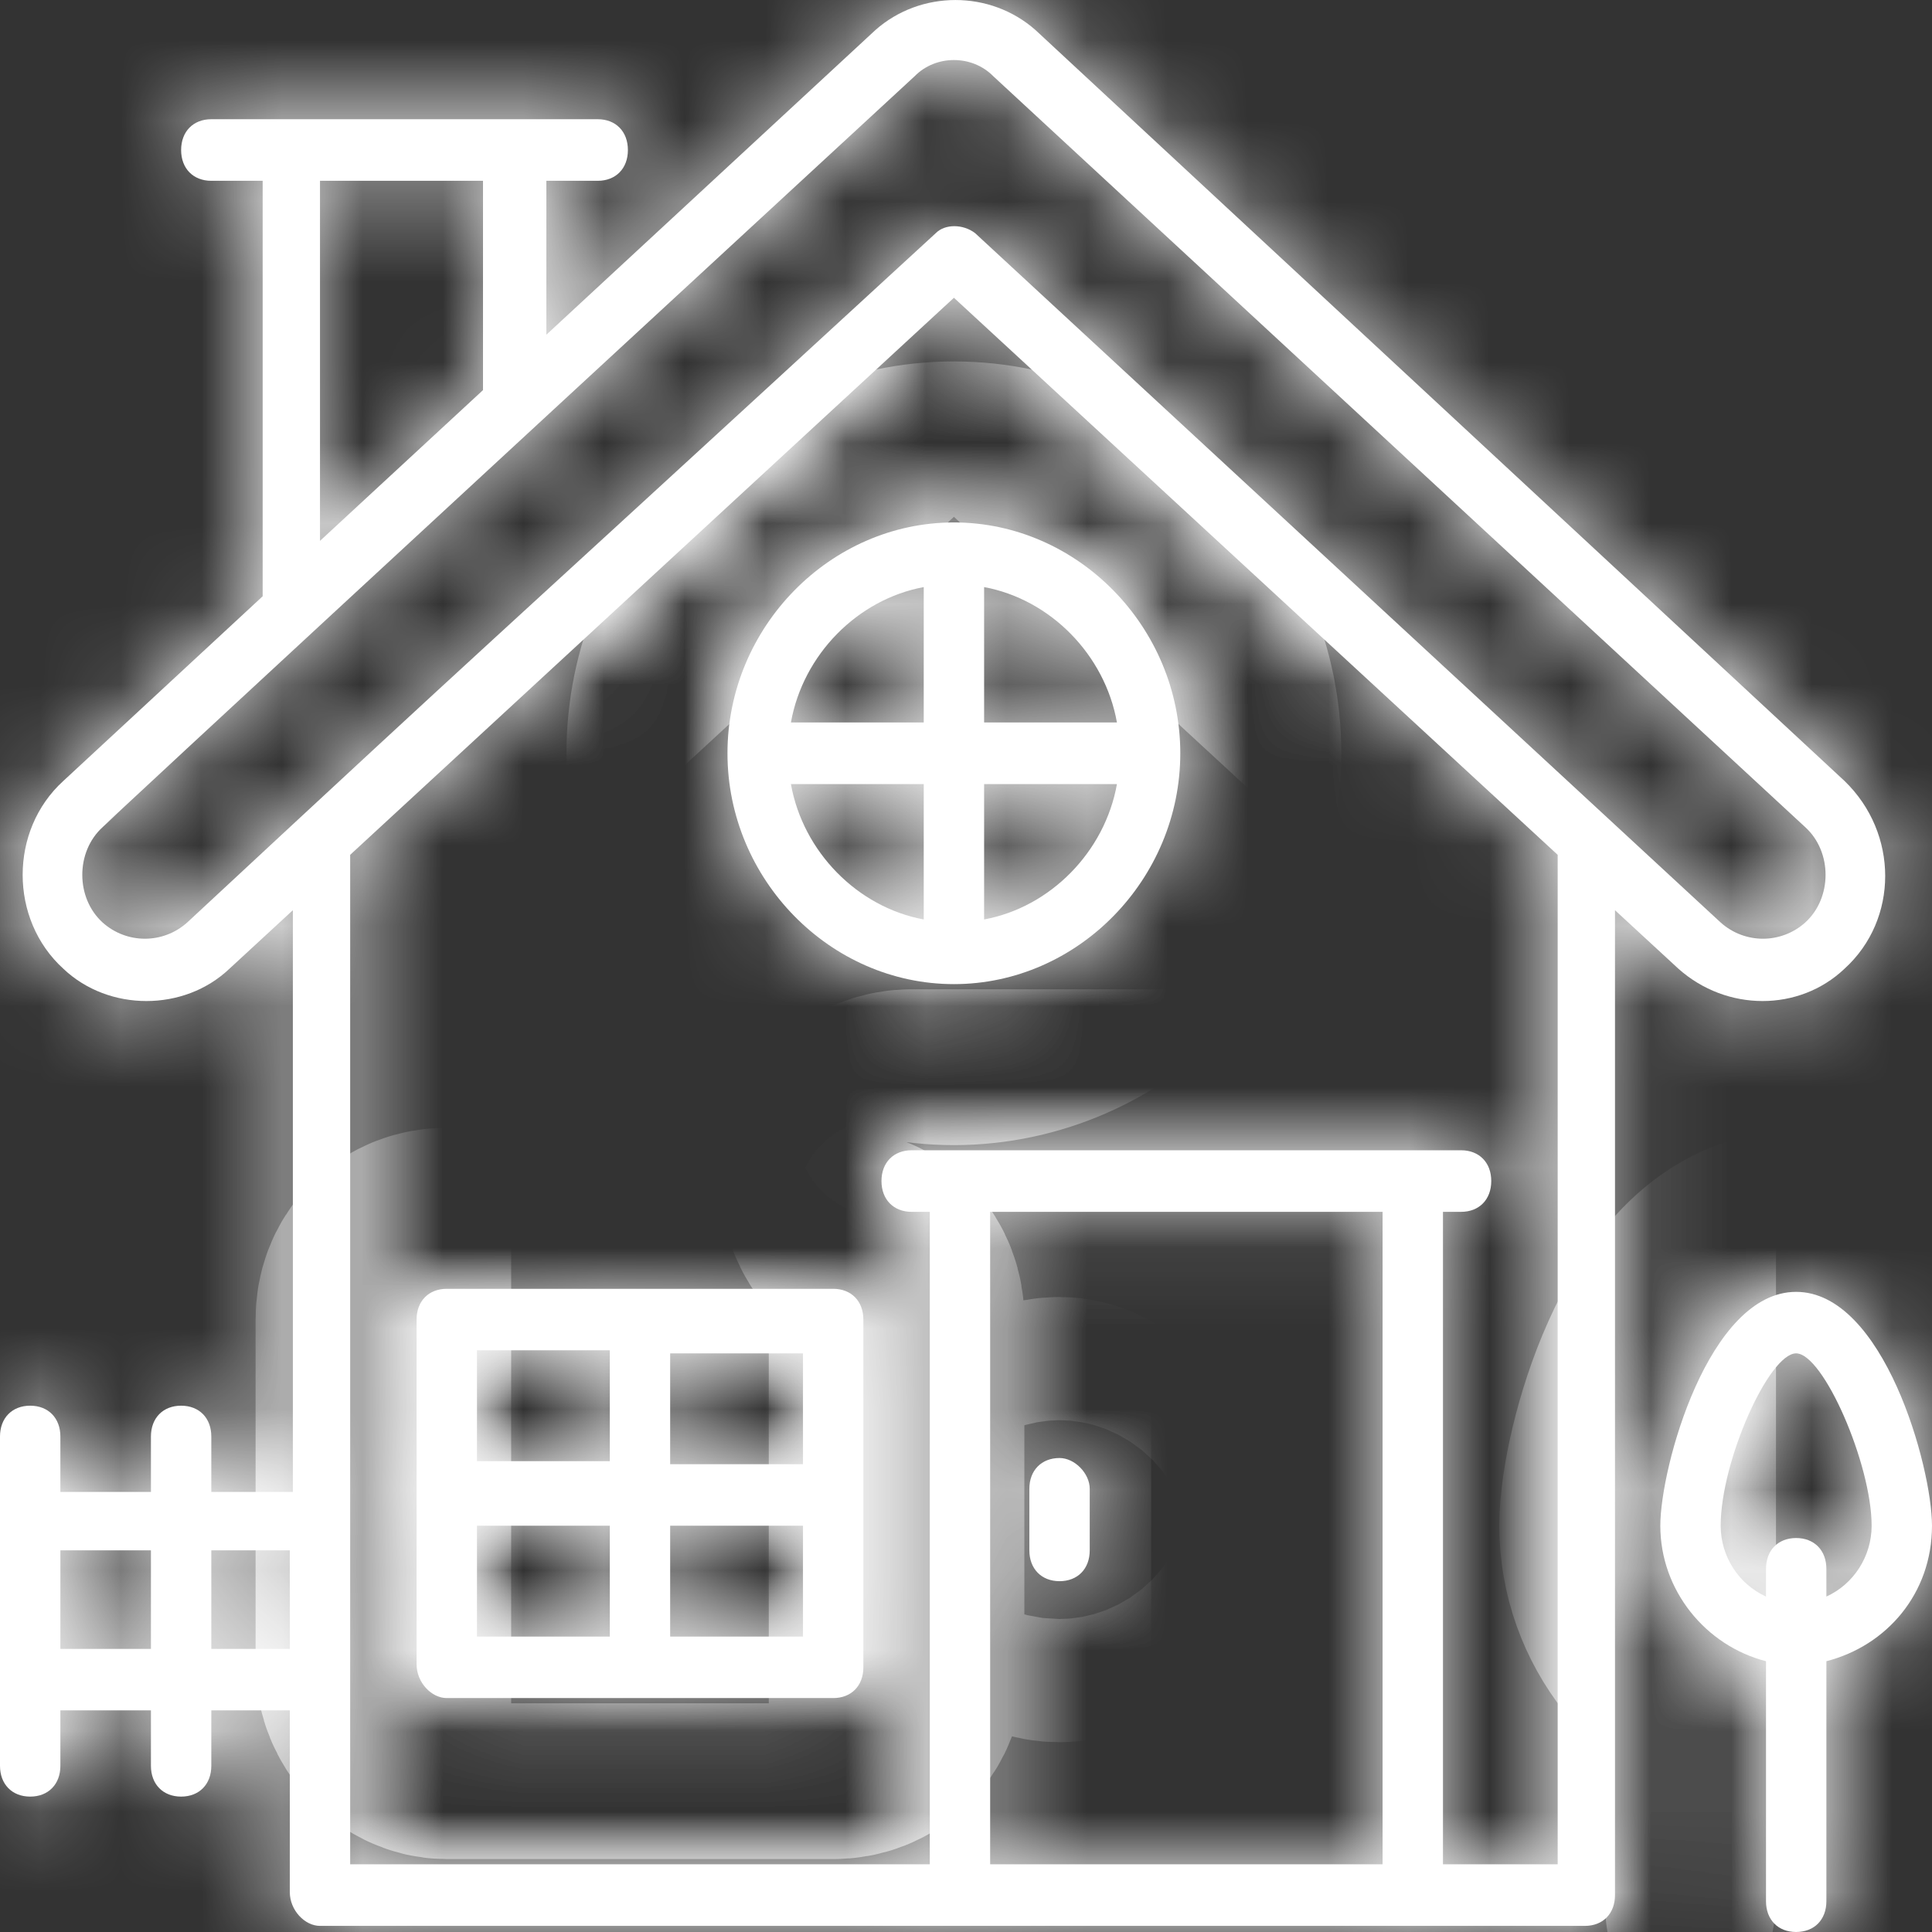 <svg width="24" height="24" viewBox="0 0 24 24" fill="none" xmlns="http://www.w3.org/2000/svg">
<rect x="0" y="0" width="24" height="24" fill="#333333" stroke="none"/>
<mask id="path-1-inside-1_6497_19353" fill="white">
<path d="M3.975 23.924C9.225 23.924 14.475 23.924 19.688 23.924C19.913 23.924 20.062 23.771 20.062 23.541V11.307L20.85 12.034C21.45 12.569 22.35 12.569 22.913 12.034C23.587 11.422 23.587 10.351 22.913 9.701L12.863 0.373C12.3 -0.124 11.438 -0.124 10.875 0.373L6.787 4.158V2.246H7.425C7.65 2.246 7.8 2.093 7.8 1.864C7.8 1.634 7.65 1.481 7.425 1.481C5.625 1.481 4.425 1.481 2.625 1.481C2.4 1.481 2.25 1.634 2.25 1.864C2.25 2.093 2.4 2.246 2.625 2.246H3.263V7.407L0.787 9.701C0.113 10.313 0.113 11.422 0.787 12.034C1.35 12.569 2.288 12.569 2.85 12.034L3.638 11.307V18.533H2.625V17.845C2.625 17.615 2.475 17.462 2.25 17.462C2.025 17.462 1.875 17.615 1.875 17.845V18.533H0.75V17.845C0.75 17.615 0.6 17.462 0.375 17.462C0.15 17.462 0 17.615 0 17.845V21.936C0 22.165 0.15 22.318 0.375 22.318C0.6 22.318 0.75 22.165 0.75 21.936V21.247H1.875V21.936C1.875 22.165 2.025 22.318 2.25 22.318C2.475 22.318 2.625 22.165 2.625 21.936V21.247H3.6V23.503C3.6 23.732 3.788 23.924 3.975 23.924ZM12.3 23.159V15.054H17.175V23.159H12.3ZM3.975 2.246H6V4.846L3.975 6.719V2.246ZM2.325 11.46C2.025 11.728 1.575 11.728 1.275 11.46C0.938 11.154 0.938 10.581 1.275 10.275C2.325 9.319 -2.475 13.716 11.363 0.946C11.625 0.679 12.075 0.679 12.338 0.946L22.425 10.275C22.762 10.581 22.762 11.154 22.425 11.46C22.125 11.728 21.675 11.728 21.375 11.46L12.113 2.896C11.963 2.781 11.738 2.781 11.625 2.896C5.138 8.86 6.562 7.522 2.325 11.46ZM11.85 3.699L19.35 10.619V23.159H17.925V15.054H18.15C18.375 15.054 18.525 14.901 18.525 14.671C18.525 14.442 18.375 14.289 18.15 14.289C16.125 14.289 13.35 14.289 11.325 14.289C11.1 14.289 10.95 14.442 10.95 14.671C10.95 14.901 11.1 15.054 11.325 15.054H11.55V23.159H4.35V10.619L11.85 3.699ZM0.75 20.483V19.259H1.875V20.483H0.75ZM2.625 20.483V19.259H3.6V20.483H2.625Z"/>
<path d="M11.85 12.225C13.387 12.225 14.662 10.925 14.662 9.357C14.662 7.79 13.387 6.49 11.85 6.49C10.312 6.49 9.037 7.79 9.037 9.357C9.037 10.925 10.312 12.225 11.85 12.225ZM9.825 9.74H11.475V11.422C10.65 11.269 9.975 10.581 9.825 9.74ZM12.225 11.422V9.74H13.875C13.725 10.581 13.05 11.269 12.225 11.422ZM13.875 8.975H12.225V7.293C13.05 7.446 13.725 8.134 13.875 8.975ZM11.475 7.293V8.975H9.825C9.975 8.134 10.65 7.446 11.475 7.293ZM5.55 21.094H10.35C10.575 21.094 10.725 20.942 10.725 20.712V16.392C10.725 16.163 10.575 16.01 10.35 16.01H5.55C5.325 16.01 5.175 16.163 5.175 16.392V20.674C5.175 20.903 5.362 21.094 5.55 21.094ZM5.925 18.953H7.575V20.33H5.925V18.953ZM8.325 20.33V18.953H9.975V20.33H8.325ZM9.975 18.189H8.325V16.812H9.975V18.189ZM7.575 16.774V18.151H5.925V16.774H7.575ZM13.162 18.112C12.938 18.112 12.787 18.265 12.787 18.495V19.259C12.787 19.489 12.938 19.642 13.162 19.642C13.387 19.642 13.537 19.489 13.537 19.259V18.495C13.537 18.303 13.35 18.112 13.162 18.112ZM22.312 24C22.538 24 22.688 23.847 22.688 23.618V20.636C23.438 20.444 24 19.794 24 18.953C24 18.227 23.4 16.048 22.312 16.048C21.225 16.048 20.625 18.227 20.625 18.953C20.625 19.756 21.188 20.444 21.938 20.636V23.618C21.938 23.847 22.087 24 22.312 24ZM21.375 18.953C21.375 18.151 21.975 16.812 22.312 16.812C22.65 16.812 23.25 18.189 23.25 18.953C23.25 19.336 23.025 19.68 22.688 19.833V19.489C22.688 19.259 22.538 19.106 22.312 19.106C22.087 19.106 21.938 19.259 21.938 19.489V19.833C21.6 19.68 21.375 19.336 21.375 18.953Z"/>
</mask>
<path d="M3.975 23.924C9.225 23.924 14.475 23.924 19.688 23.924C19.913 23.924 20.062 23.771 20.062 23.541V11.307L20.85 12.034C21.45 12.569 22.35 12.569 22.913 12.034C23.587 11.422 23.587 10.351 22.913 9.701L12.863 0.373C12.3 -0.124 11.438 -0.124 10.875 0.373L6.787 4.158V2.246H7.425C7.65 2.246 7.8 2.093 7.8 1.864C7.8 1.634 7.65 1.481 7.425 1.481C5.625 1.481 4.425 1.481 2.625 1.481C2.4 1.481 2.25 1.634 2.25 1.864C2.25 2.093 2.4 2.246 2.625 2.246H3.263V7.407L0.787 9.701C0.113 10.313 0.113 11.422 0.787 12.034C1.35 12.569 2.288 12.569 2.85 12.034L3.638 11.307V18.533H2.625V17.845C2.625 17.615 2.475 17.462 2.25 17.462C2.025 17.462 1.875 17.615 1.875 17.845V18.533H0.75V17.845C0.75 17.615 0.6 17.462 0.375 17.462C0.15 17.462 0 17.615 0 17.845V21.936C0 22.165 0.15 22.318 0.375 22.318C0.6 22.318 0.75 22.165 0.75 21.936V21.247H1.875V21.936C1.875 22.165 2.025 22.318 2.25 22.318C2.475 22.318 2.625 22.165 2.625 21.936V21.247H3.6V23.503C3.6 23.732 3.788 23.924 3.975 23.924ZM12.3 23.159V15.054H17.175V23.159H12.3ZM3.975 2.246H6V4.846L3.975 6.719V2.246ZM2.325 11.46C2.025 11.728 1.575 11.728 1.275 11.46C0.938 11.154 0.938 10.581 1.275 10.275C2.325 9.319 -2.475 13.716 11.363 0.946C11.625 0.679 12.075 0.679 12.338 0.946L22.425 10.275C22.762 10.581 22.762 11.154 22.425 11.46C22.125 11.728 21.675 11.728 21.375 11.46L12.113 2.896C11.963 2.781 11.738 2.781 11.625 2.896C5.138 8.86 6.562 7.522 2.325 11.46ZM11.85 3.699L19.35 10.619V23.159H17.925V15.054H18.15C18.375 15.054 18.525 14.901 18.525 14.671C18.525 14.442 18.375 14.289 18.15 14.289C16.125 14.289 13.35 14.289 11.325 14.289C11.1 14.289 10.95 14.442 10.95 14.671C10.95 14.901 11.1 15.054 11.325 15.054H11.55V23.159H4.35V10.619L11.85 3.699ZM0.75 20.483V19.259H1.875V20.483H0.75ZM2.625 20.483V19.259H3.6V20.483H2.625Z" fill="white"/>
<path d="M11.85 12.225C13.387 12.225 14.662 10.925 14.662 9.357C14.662 7.79 13.387 6.49 11.85 6.49C10.312 6.49 9.037 7.79 9.037 9.357C9.037 10.925 10.312 12.225 11.85 12.225ZM9.825 9.74H11.475V11.422C10.65 11.269 9.975 10.581 9.825 9.74ZM12.225 11.422V9.74H13.875C13.725 10.581 13.05 11.269 12.225 11.422ZM13.875 8.975H12.225V7.293C13.05 7.446 13.725 8.134 13.875 8.975ZM11.475 7.293V8.975H9.825C9.975 8.134 10.65 7.446 11.475 7.293ZM5.55 21.094H10.35C10.575 21.094 10.725 20.942 10.725 20.712V16.392C10.725 16.163 10.575 16.01 10.35 16.01H5.55C5.325 16.01 5.175 16.163 5.175 16.392V20.674C5.175 20.903 5.362 21.094 5.55 21.094ZM5.925 18.953H7.575V20.33H5.925V18.953ZM8.325 20.33V18.953H9.975V20.33H8.325ZM9.975 18.189H8.325V16.812H9.975V18.189ZM7.575 16.774V18.151H5.925V16.774H7.575ZM13.162 18.112C12.938 18.112 12.787 18.265 12.787 18.495V19.259C12.787 19.489 12.938 19.642 13.162 19.642C13.387 19.642 13.537 19.489 13.537 19.259V18.495C13.537 18.303 13.35 18.112 13.162 18.112ZM22.312 24C22.538 24 22.688 23.847 22.688 23.618V20.636C23.438 20.444 24 19.794 24 18.953C24 18.227 23.4 16.048 22.312 16.048C21.225 16.048 20.625 18.227 20.625 18.953C20.625 19.756 21.188 20.444 21.938 20.636V23.618C21.938 23.847 22.087 24 22.312 24ZM21.375 18.953C21.375 18.151 21.975 16.812 22.312 16.812C22.65 16.812 23.25 18.189 23.25 18.953C23.25 19.336 23.025 19.68 22.688 19.833V19.489C22.688 19.259 22.538 19.106 22.312 19.106C22.087 19.106 21.938 19.259 21.938 19.489V19.833C21.6 19.68 21.375 19.336 21.375 18.953Z" fill="white"/>
<path d="M3.975 23.924C9.225 23.924 14.475 23.924 19.688 23.924C19.913 23.924 20.062 23.771 20.062 23.541V11.307L20.85 12.034C21.45 12.569 22.35 12.569 22.913 12.034C23.587 11.422 23.587 10.351 22.913 9.701L12.863 0.373C12.3 -0.124 11.438 -0.124 10.875 0.373L6.787 4.158V2.246H7.425C7.65 2.246 7.8 2.093 7.8 1.864C7.8 1.634 7.65 1.481 7.425 1.481C5.625 1.481 4.425 1.481 2.625 1.481C2.4 1.481 2.25 1.634 2.25 1.864C2.25 2.093 2.4 2.246 2.625 2.246H3.263V7.407L0.787 9.701C0.113 10.313 0.113 11.422 0.787 12.034C1.35 12.569 2.288 12.569 2.85 12.034L3.638 11.307V18.533H2.625V17.845C2.625 17.615 2.475 17.462 2.25 17.462C2.025 17.462 1.875 17.615 1.875 17.845V18.533H0.75V17.845C0.75 17.615 0.6 17.462 0.375 17.462C0.15 17.462 0 17.615 0 17.845V21.936C0 22.165 0.15 22.318 0.375 22.318C0.6 22.318 0.75 22.165 0.75 21.936V21.247H1.875V21.936C1.875 22.165 2.025 22.318 2.25 22.318C2.475 22.318 2.625 22.165 2.625 21.936V21.247H3.6V23.503C3.6 23.732 3.788 23.924 3.975 23.924ZM12.3 23.159V15.054H17.175V23.159H12.3ZM3.975 2.246H6V4.846L3.975 6.719V2.246ZM2.325 11.46C2.025 11.728 1.575 11.728 1.275 11.46C0.938 11.154 0.938 10.581 1.275 10.275C2.325 9.319 -2.475 13.716 11.363 0.946C11.625 0.679 12.075 0.679 12.338 0.946L22.425 10.275C22.762 10.581 22.762 11.154 22.425 11.46C22.125 11.728 21.675 11.728 21.375 11.46L12.113 2.896C11.963 2.781 11.738 2.781 11.625 2.896C5.138 8.86 6.562 7.522 2.325 11.46ZM11.85 3.699L19.35 10.619V23.159H17.925V15.054H18.15C18.375 15.054 18.525 14.901 18.525 14.671C18.525 14.442 18.375 14.289 18.15 14.289C16.125 14.289 13.35 14.289 11.325 14.289C11.1 14.289 10.95 14.442 10.95 14.671C10.95 14.901 11.1 15.054 11.325 15.054H11.55V23.159H4.35V10.619L11.85 3.699ZM0.75 20.483V19.259H1.875V20.483H0.75ZM2.625 20.483V19.259H3.6V20.483H2.625Z" stroke="white" stroke-width="4" mask="url(#path-1-inside-1_6497_19353)"/>
<path d="M11.85 12.225C13.387 12.225 14.662 10.925 14.662 9.357C14.662 7.79 13.387 6.49 11.85 6.49C10.312 6.49 9.037 7.79 9.037 9.357C9.037 10.925 10.312 12.225 11.85 12.225ZM9.825 9.74H11.475V11.422C10.65 11.269 9.975 10.581 9.825 9.74ZM12.225 11.422V9.74H13.875C13.725 10.581 13.05 11.269 12.225 11.422ZM13.875 8.975H12.225V7.293C13.05 7.446 13.725 8.134 13.875 8.975ZM11.475 7.293V8.975H9.825C9.975 8.134 10.65 7.446 11.475 7.293ZM5.55 21.094H10.35C10.575 21.094 10.725 20.942 10.725 20.712V16.392C10.725 16.163 10.575 16.01 10.35 16.01H5.55C5.325 16.01 5.175 16.163 5.175 16.392V20.674C5.175 20.903 5.362 21.094 5.55 21.094ZM5.925 18.953H7.575V20.33H5.925V18.953ZM8.325 20.33V18.953H9.975V20.33H8.325ZM9.975 18.189H8.325V16.812H9.975V18.189ZM7.575 16.774V18.151H5.925V16.774H7.575ZM13.162 18.112C12.938 18.112 12.787 18.265 12.787 18.495V19.259C12.787 19.489 12.938 19.642 13.162 19.642C13.387 19.642 13.537 19.489 13.537 19.259V18.495C13.537 18.303 13.35 18.112 13.162 18.112ZM22.312 24C22.538 24 22.688 23.847 22.688 23.618V20.636C23.438 20.444 24 19.794 24 18.953C24 18.227 23.4 16.048 22.312 16.048C21.225 16.048 20.625 18.227 20.625 18.953C20.625 19.756 21.188 20.444 21.938 20.636V23.618C21.938 23.847 22.087 24 22.312 24ZM21.375 18.953C21.375 18.151 21.975 16.812 22.312 16.812C22.65 16.812 23.25 18.189 23.25 18.953C23.25 19.336 23.025 19.68 22.688 19.833V19.489C22.688 19.259 22.538 19.106 22.312 19.106C22.087 19.106 21.938 19.259 21.938 19.489V19.833C21.6 19.68 21.375 19.336 21.375 18.953Z" stroke="white" stroke-width="4" mask="url(#path-1-inside-1_6497_19353)"/>
</svg>
